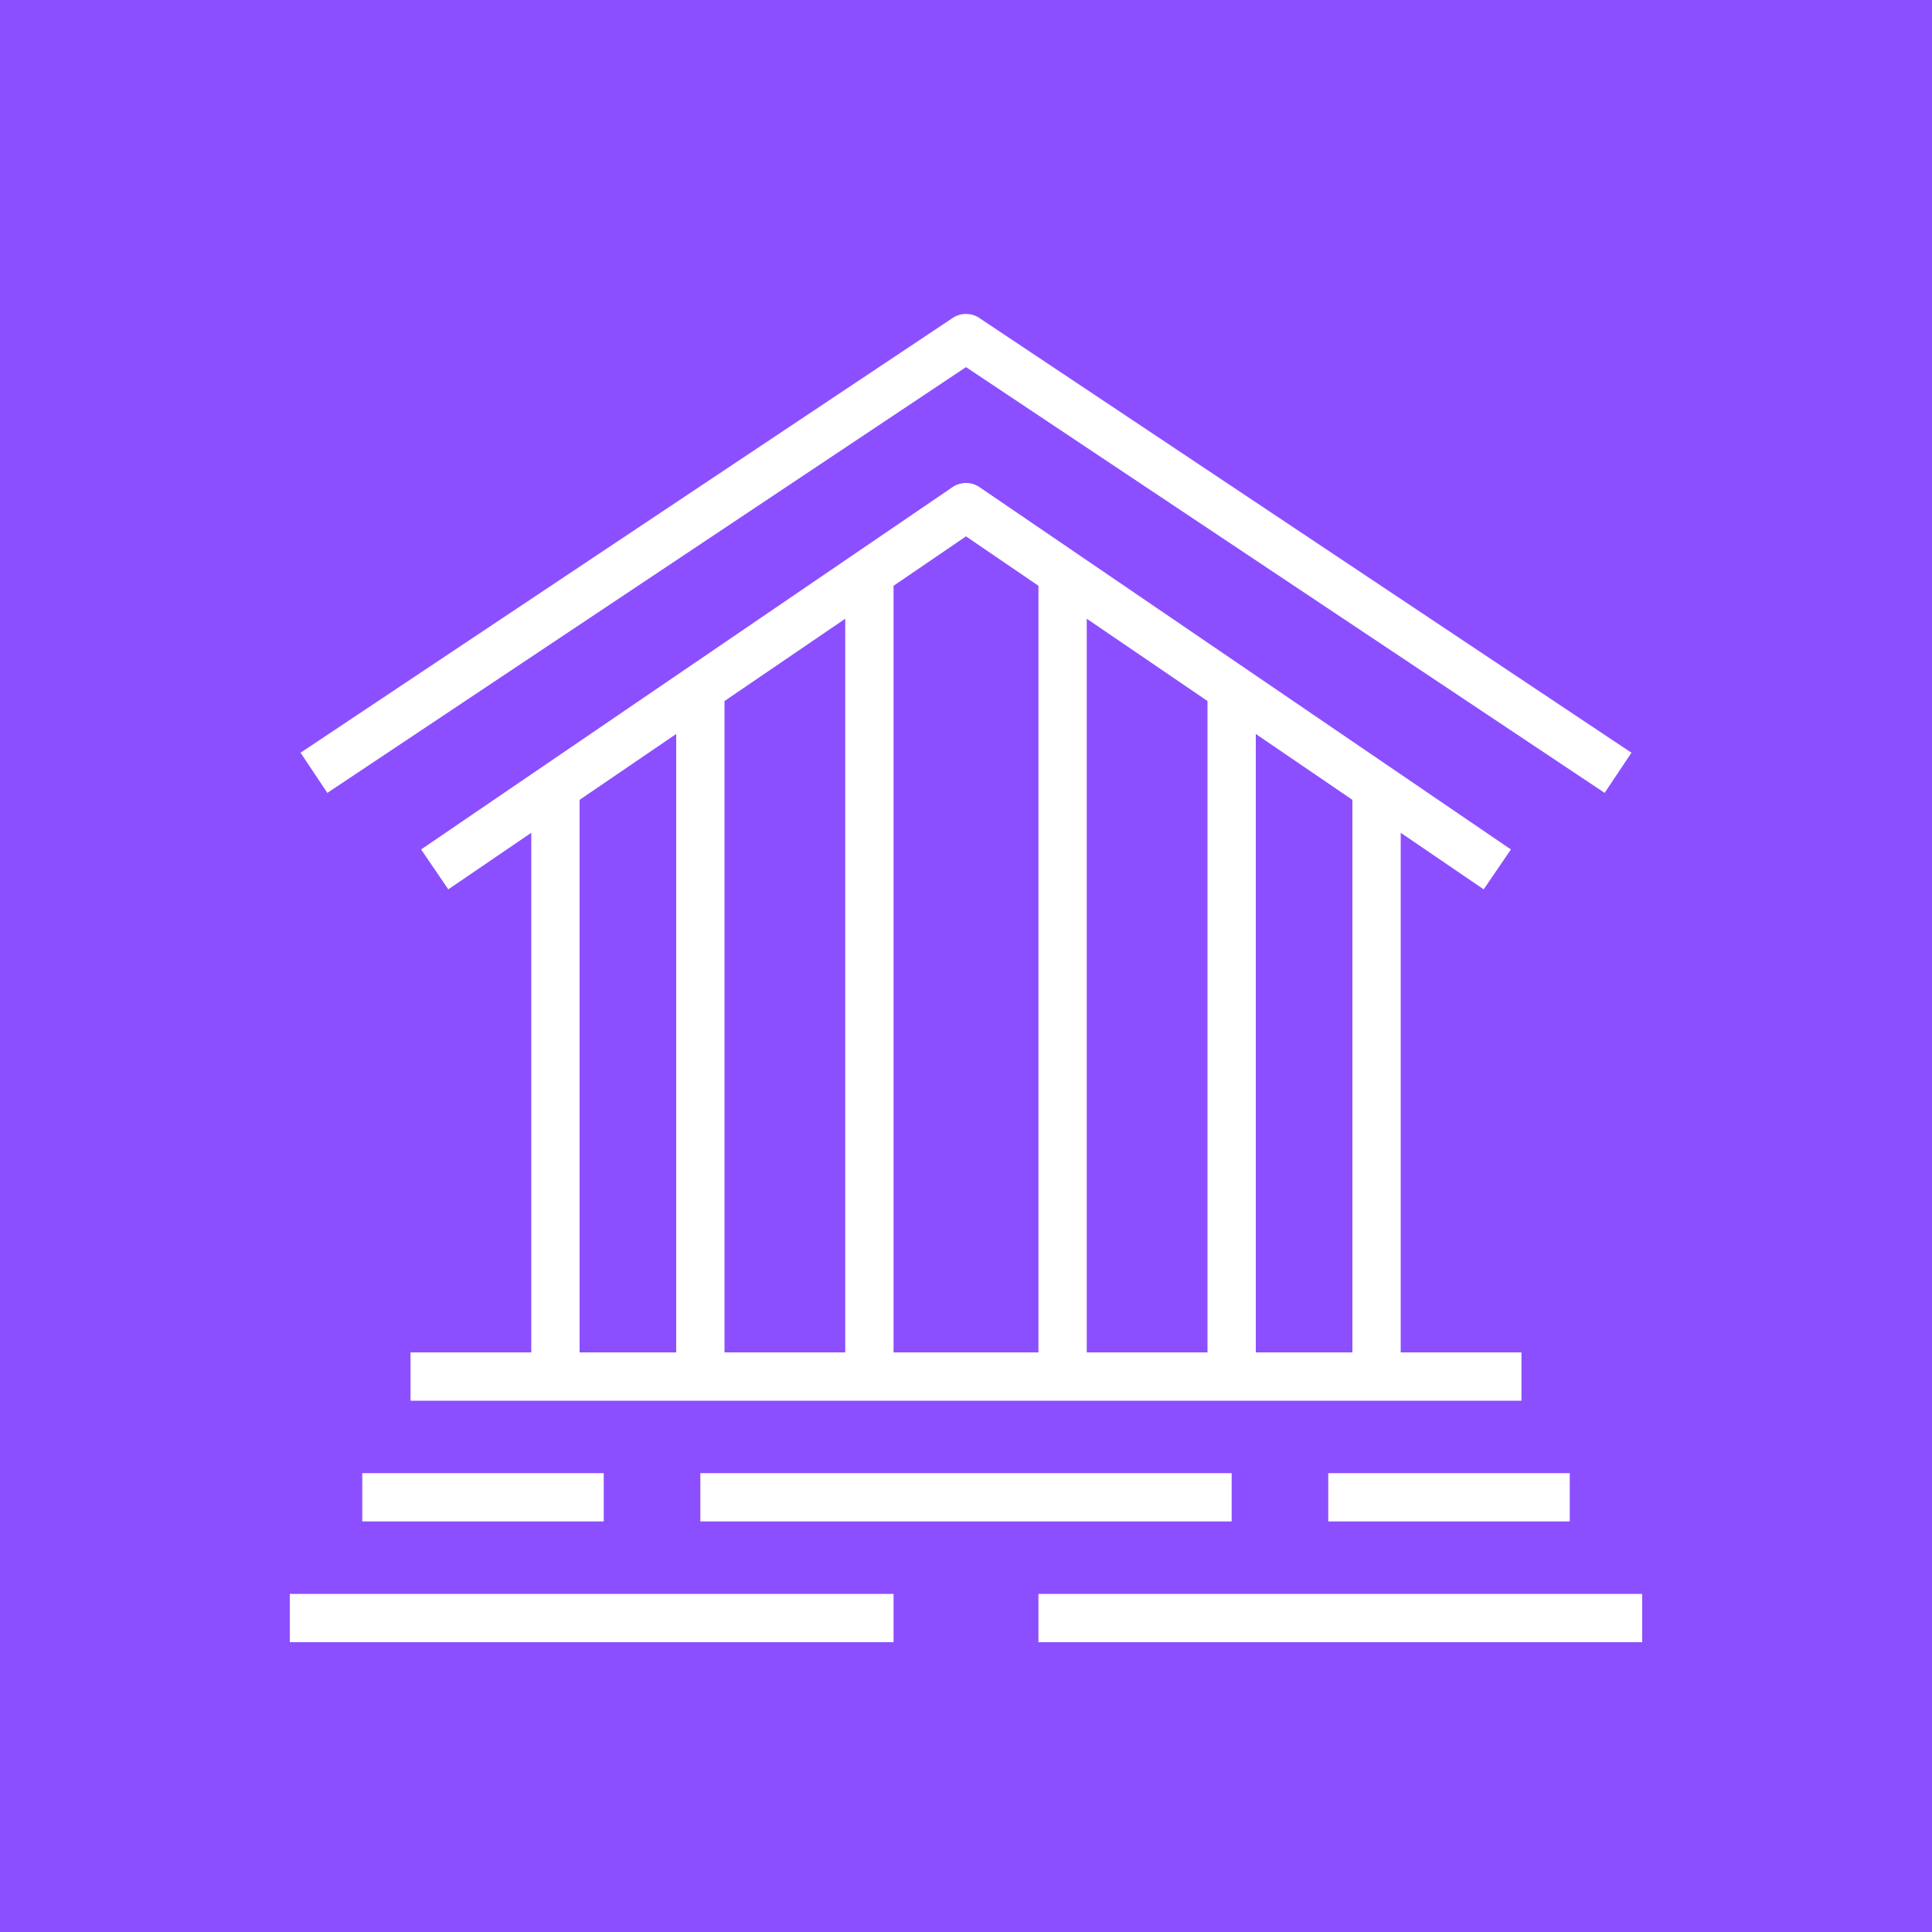 <svg xmlns="http://www.w3.org/2000/svg" viewBox="0 0 80 80"><g fill="none" fill-rule="evenodd"><path fill="#8C4FFF" d="M0 0h80v80H0z"/><path fill="#FFF" d="M24 56h4V30.392l-4 2.728V56Zm11-30.38-5 3.408V56h5V25.62Zm2-1.364V56h6V24.256l-3-2.046-3 2.046Zm13 4.772-5-3.408V56h5V29.028Zm6 4.092-4-2.728V56h4V33.12ZM63 58H17v-2h5V34.483l-3.437 2.343-1.126-1.652 22-15a.998.998 0 0 1 1.126 0l22 15-1.126 1.652L58 34.483V56h5v2Zm-48 5h10v-2H15v2Zm14 0h22v-2H29v2Zm26 0h10v-2H55v2Zm-43 5h25v-2H12v2Zm31 0h25v-2H43v2ZM13.555 32.832l-1.11-1.664 27-18a1 1 0 0 1 1.11 0l27 18-1.11 1.664L40 15.202l-26.445 17.63Z"/></g></svg>
